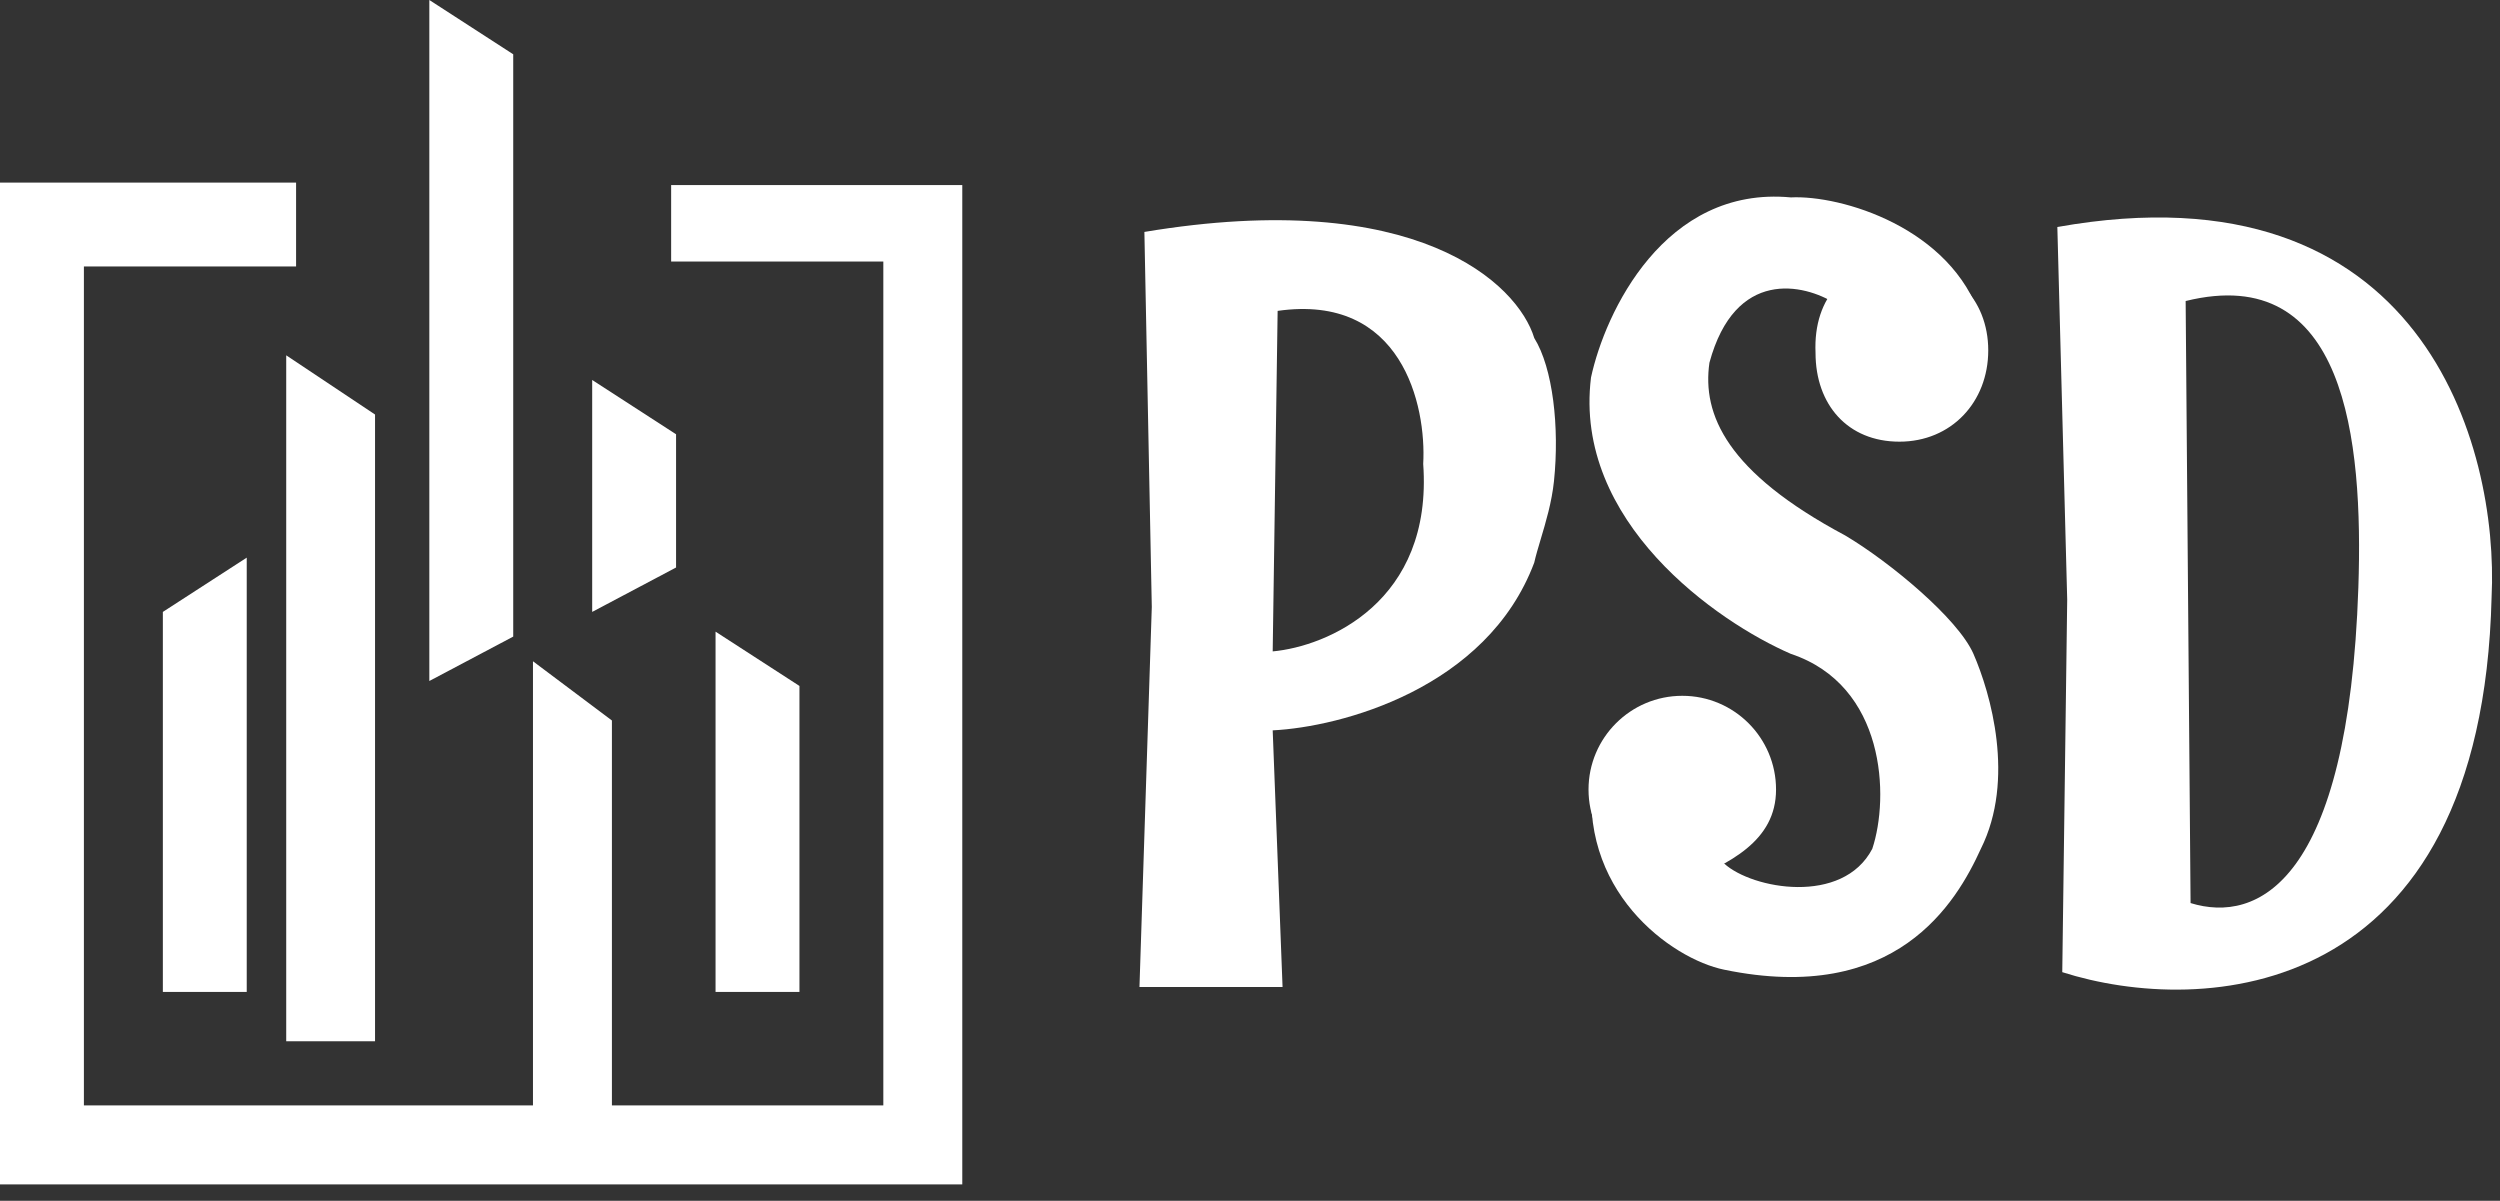 <svg width="127" height="61" viewBox="0 0 127 61" fill="none" xmlns="http://www.w3.org/2000/svg">
<rect x="0" y="0" width="127" height="61" fill="#333333" stroke="none"/>
<path d="M4.262 56.154V13.913V13.537H15.041V9.276H0V60.166H48.884V9.401H34.094V13.287H44.873V56.154H31.085V36.601L27.075 33.592V56.154H4.262Z" fill="white"/>
<path d="M40.612 50.389H36.35V32.088L40.612 34.846V50.389Z" fill="white"/>
<path d="M34.344 28.829L30.083 31.085V19.303L34.344 22.061V28.829Z" fill="white"/>
<path d="M26.072 32.339L21.81 34.595V0L26.072 2.758V32.339Z" fill="white"/>
<path d="M19.052 52.895H14.54V18.05L19.052 21.058V52.895Z" fill="white"/>
<path d="M12.534 50.389H8.273V31.085L12.534 28.328V50.389Z" fill="white"/>
<path fill-rule="evenodd" clip-rule="evenodd" d="M57.885 50.138H65.154L64.653 37.102C68.079 36.935 75.533 34.996 77.94 28.579C78.017 28.234 78.135 27.838 78.265 27.403C78.525 26.533 78.831 25.51 78.942 24.442C79.227 21.713 78.888 18.689 77.94 17.172C77.104 14.415 71.973 9.476 58.135 11.782L58.511 30.835L57.885 50.138ZM64.904 15.793L64.653 33.091C67.411 32.84 72.8 30.584 72.299 23.565C72.466 20.598 71.221 14.891 64.904 15.793Z" fill="white"/>
<path fill-rule="evenodd" clip-rule="evenodd" d="M104.763 49.386C111.824 51.642 126.072 50.99 126.573 30.334C126.949 22.687 123.064 8.223 104.513 11.532L105.014 30.459L104.763 49.386ZM111.031 15.292L111.281 45.876C114.666 46.921 119.303 44.873 119.805 29.832C120.055 22.311 119.153 13.287 111.031 15.292Z" fill="white"/>
<path d="M101.003 17.799C101.003 20.43 99.121 22.437 96.491 22.437C93.86 22.437 92.229 20.555 92.229 17.924C92.103 15.041 93.86 13.287 96.491 13.287C99.121 13.287 101.003 15.168 101.003 17.799Z" fill="white"/>
<path d="M90.223 40.11C90.223 42.741 87.842 43.871 85.46 44.873C82.83 44.873 80.697 42.741 80.697 40.11C80.697 37.48 82.83 35.347 85.46 35.347C88.091 35.347 90.223 37.48 90.223 40.11Z" fill="white"/>
<path d="M95.112 43.119C93.608 46.002 89.012 45.166 87.591 43.871L80.948 39.108C80.045 45.224 84.917 48.717 87.591 49.261C96.315 51.065 99.374 45.876 100.627 43.119C102.382 39.609 101.128 35.222 100.251 33.216C99.465 31.419 95.989 28.537 93.733 27.2C87.716 23.991 86.463 21.058 86.839 18.426C88.143 13.612 91.644 14.415 93.232 15.417L100.627 16.169C99.123 11.557 93.524 9.902 90.975 10.028C84.558 9.426 81.533 15.877 80.823 19.178C79.92 26.498 87.215 31.587 90.975 33.216C95.789 34.821 95.989 40.486 95.112 43.119Z" fill="white"/>
</svg>
